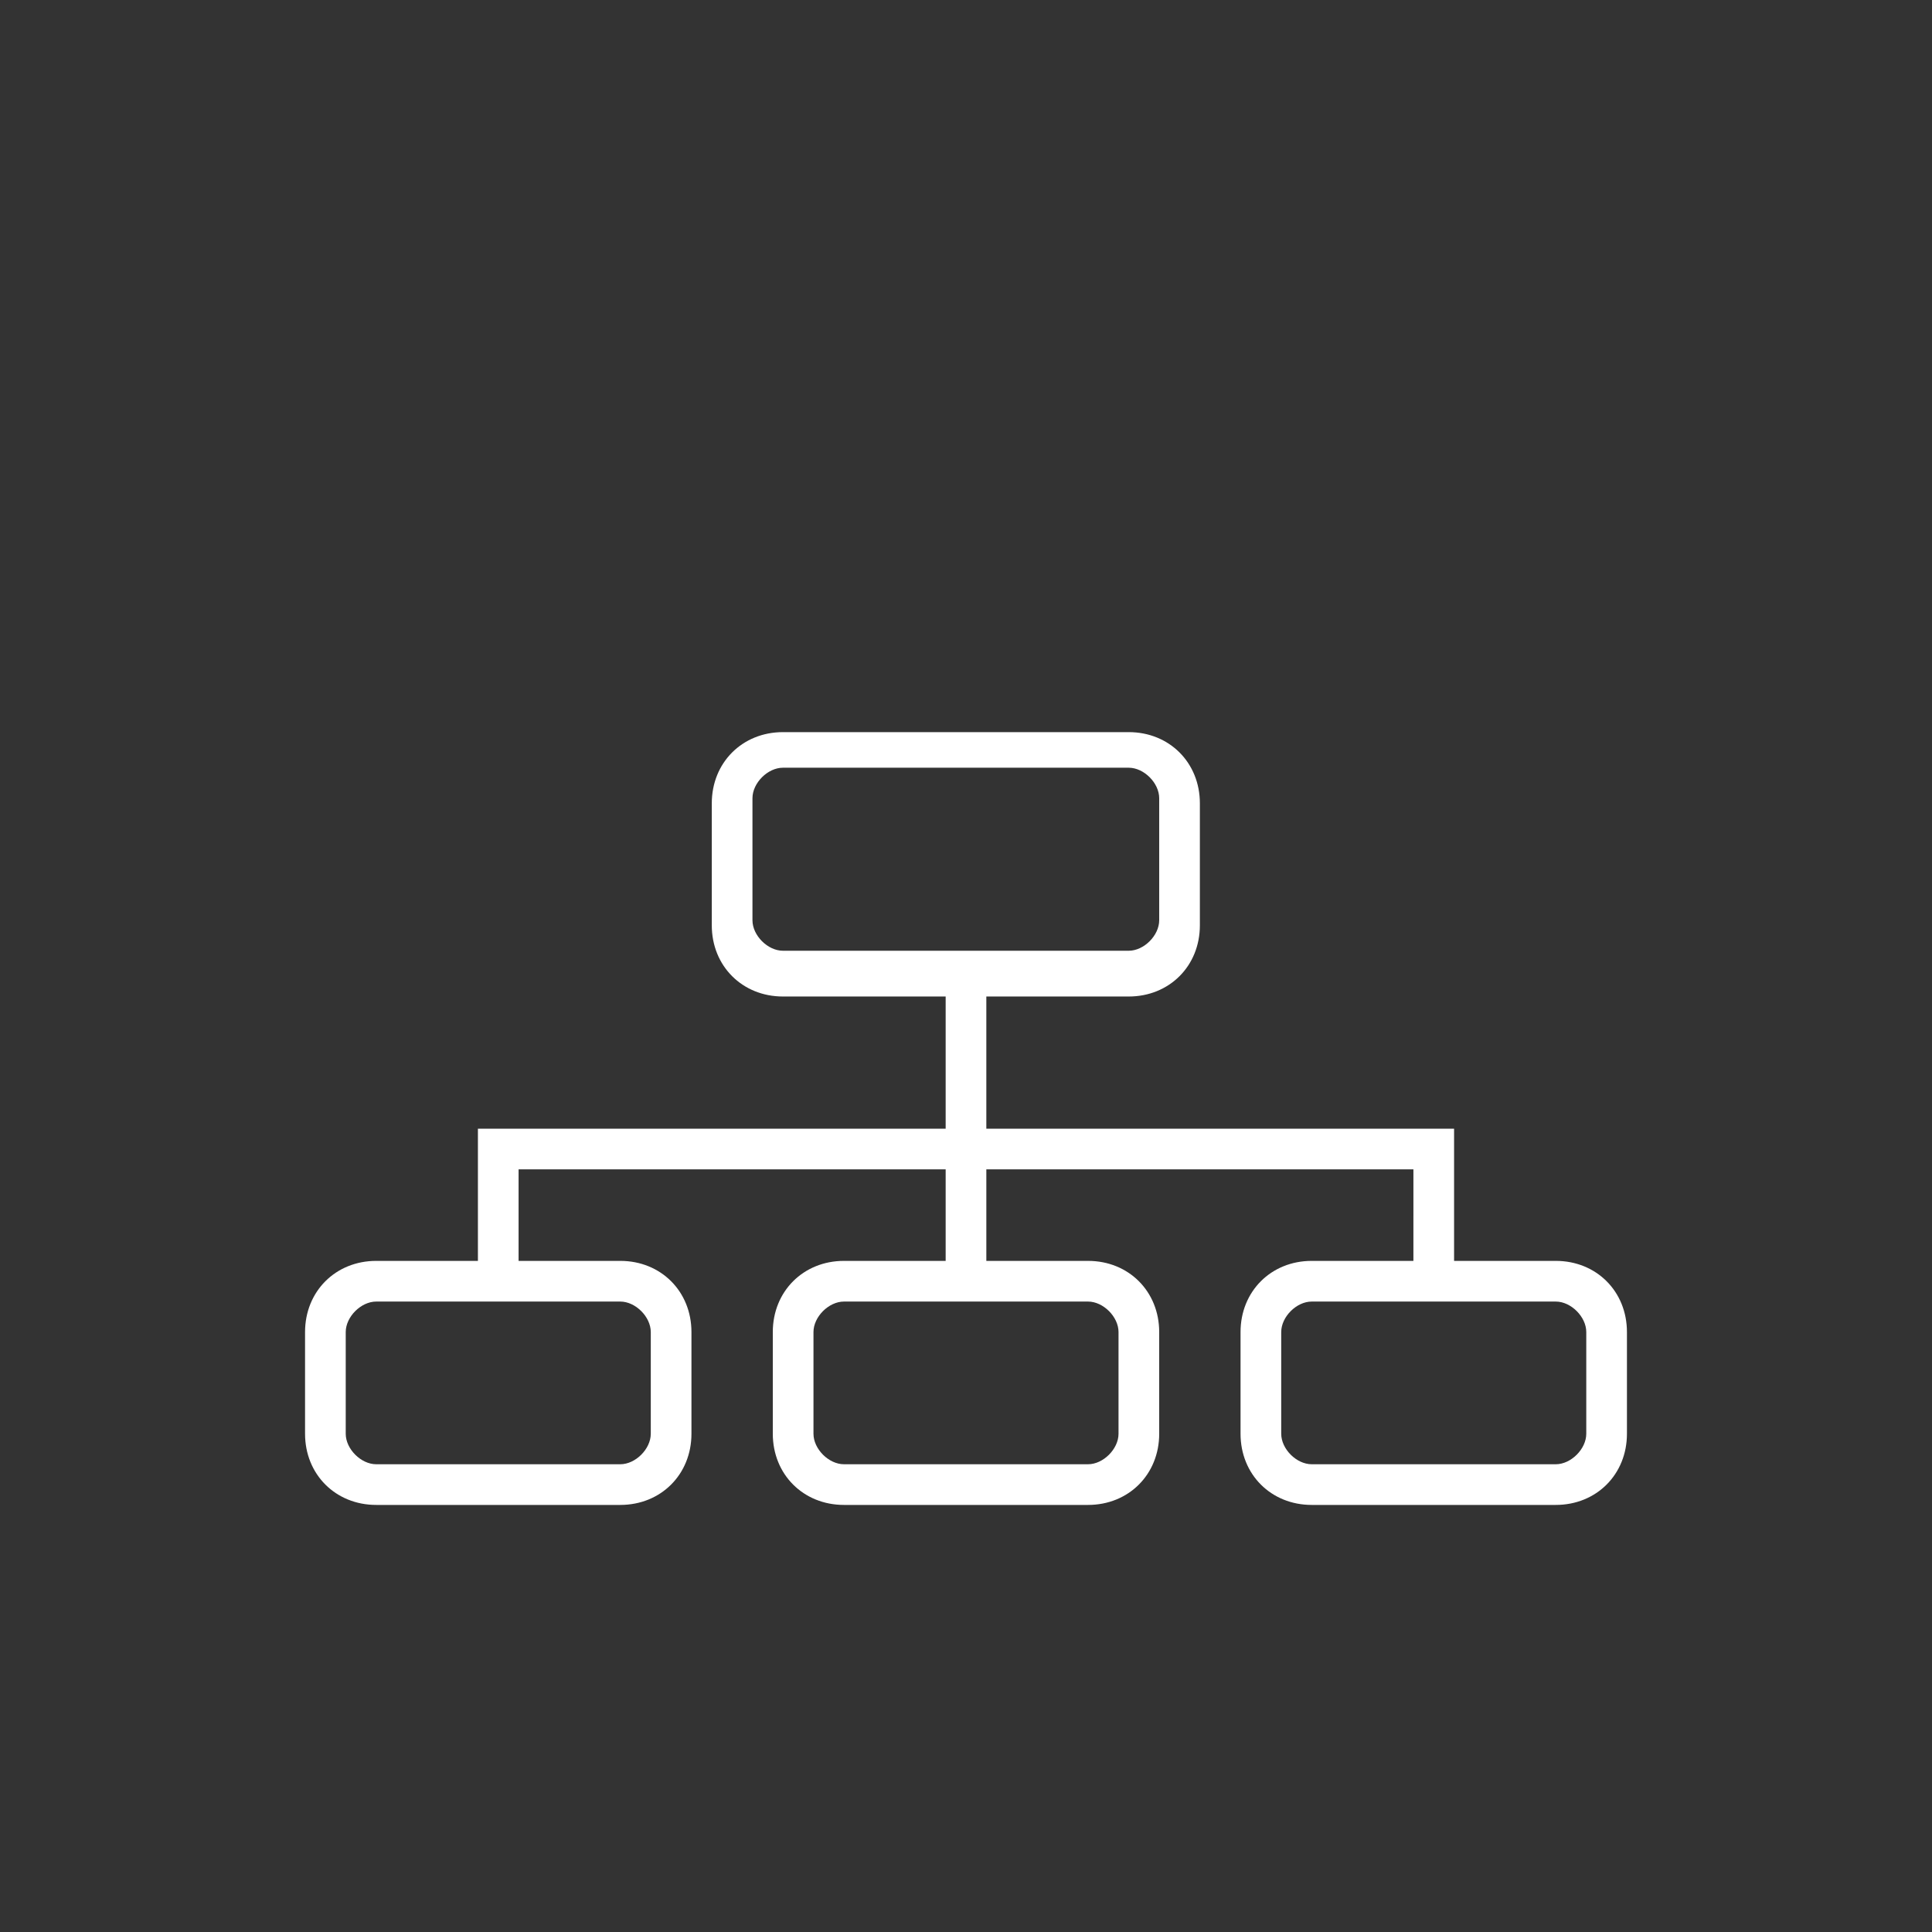 <?xml version="1.0" encoding="utf-8"?>
<!-- Generator: Adobe Illustrator 22.1.0, SVG Export Plug-In . SVG Version: 6.00 Build 0)  -->
<svg version="1.1" id="Calque_1" xmlns="http://www.w3.org/2000/svg" xmlns:xlink="http://www.w3.org/1999/xlink" x="0px" y="0px"
	 viewBox="0 0 38 38" style="enable-background:new 0 0 38 38;" xml:space="preserve">
<rect x="0" y="0" width="38" height="38" fill="#333333" stroke="none"/>
<style type="text/css">
	.st0{fill:#FFFFFF;}
</style>
<title>Combined Shape</title>
<desc>Created with Sketch.</desc>
<g id="Welcome">
	<g id="Desktop-HD-Copy-9" transform="translate(-376, -1279)">
		<g id="Group-45" transform="translate(376, 1279)">
			<path id="Combined-Shape" class="st0" d="M18.6,23h-8.4v1.8h2c0.8,0,1.4,0.6,1.4,1.4v2c0,0.8-0.6,1.4-1.4,1.4H7.4
				c-0.8,0-1.4-0.6-1.4-1.4v-2c0-0.8,0.6-1.4,1.4-1.4h2v-2.6h9.2v-2.6h-3.2c-0.8,0-1.4-0.6-1.4-1.4v-2.4c0-0.8,0.6-1.4,1.4-1.4h6.8
				c0.8,0,1.4,0.6,1.4,1.4v2.4c0,0.8-0.6,1.4-1.4,1.4h-2.8v2.6h9.2v2.6h2c0.8,0,1.4,0.6,1.4,1.4v2c0,0.8-0.6,1.4-1.4,1.4h-4.8
				c-0.8,0-1.4-0.6-1.4-1.4v-2c0-0.8,0.6-1.4,1.4-1.4h2V23h-8.4v1.8h2c0.8,0,1.4,0.6,1.4,1.4v2c0,0.8-0.6,1.4-1.4,1.4h-4.8
				c-0.8,0-1.4-0.6-1.4-1.4v-2c0-0.8,0.6-1.4,1.4-1.4h2V23z M15.4,15.1c-0.3,0-0.6,0.3-0.6,0.6v2.4c0,0.3,0.3,0.6,0.6,0.6h6.8
				c0.3,0,0.6-0.3,0.6-0.6v-2.4c0-0.3-0.3-0.6-0.6-0.6H15.4z M16.6,25.6c-0.3,0-0.6,0.3-0.6,0.6v2c0,0.3,0.3,0.6,0.6,0.6h4.8
				c0.3,0,0.6-0.3,0.6-0.6v-2c0-0.3-0.3-0.6-0.6-0.6H16.6z M7.4,25.6c-0.3,0-0.6,0.3-0.6,0.6v2c0,0.3,0.3,0.6,0.6,0.6h4.8
				c0.3,0,0.6-0.3,0.6-0.6v-2c0-0.3-0.3-0.6-0.6-0.6H7.4z M25.8,25.6c-0.3,0-0.6,0.3-0.6,0.6v2c0,0.3,0.3,0.6,0.6,0.6h4.8
				c0.3,0,0.6-0.3,0.6-0.6v-2c0-0.3-0.3-0.6-0.6-0.6H25.8z"/>
		</g>
	</g>
</g>
</svg>
